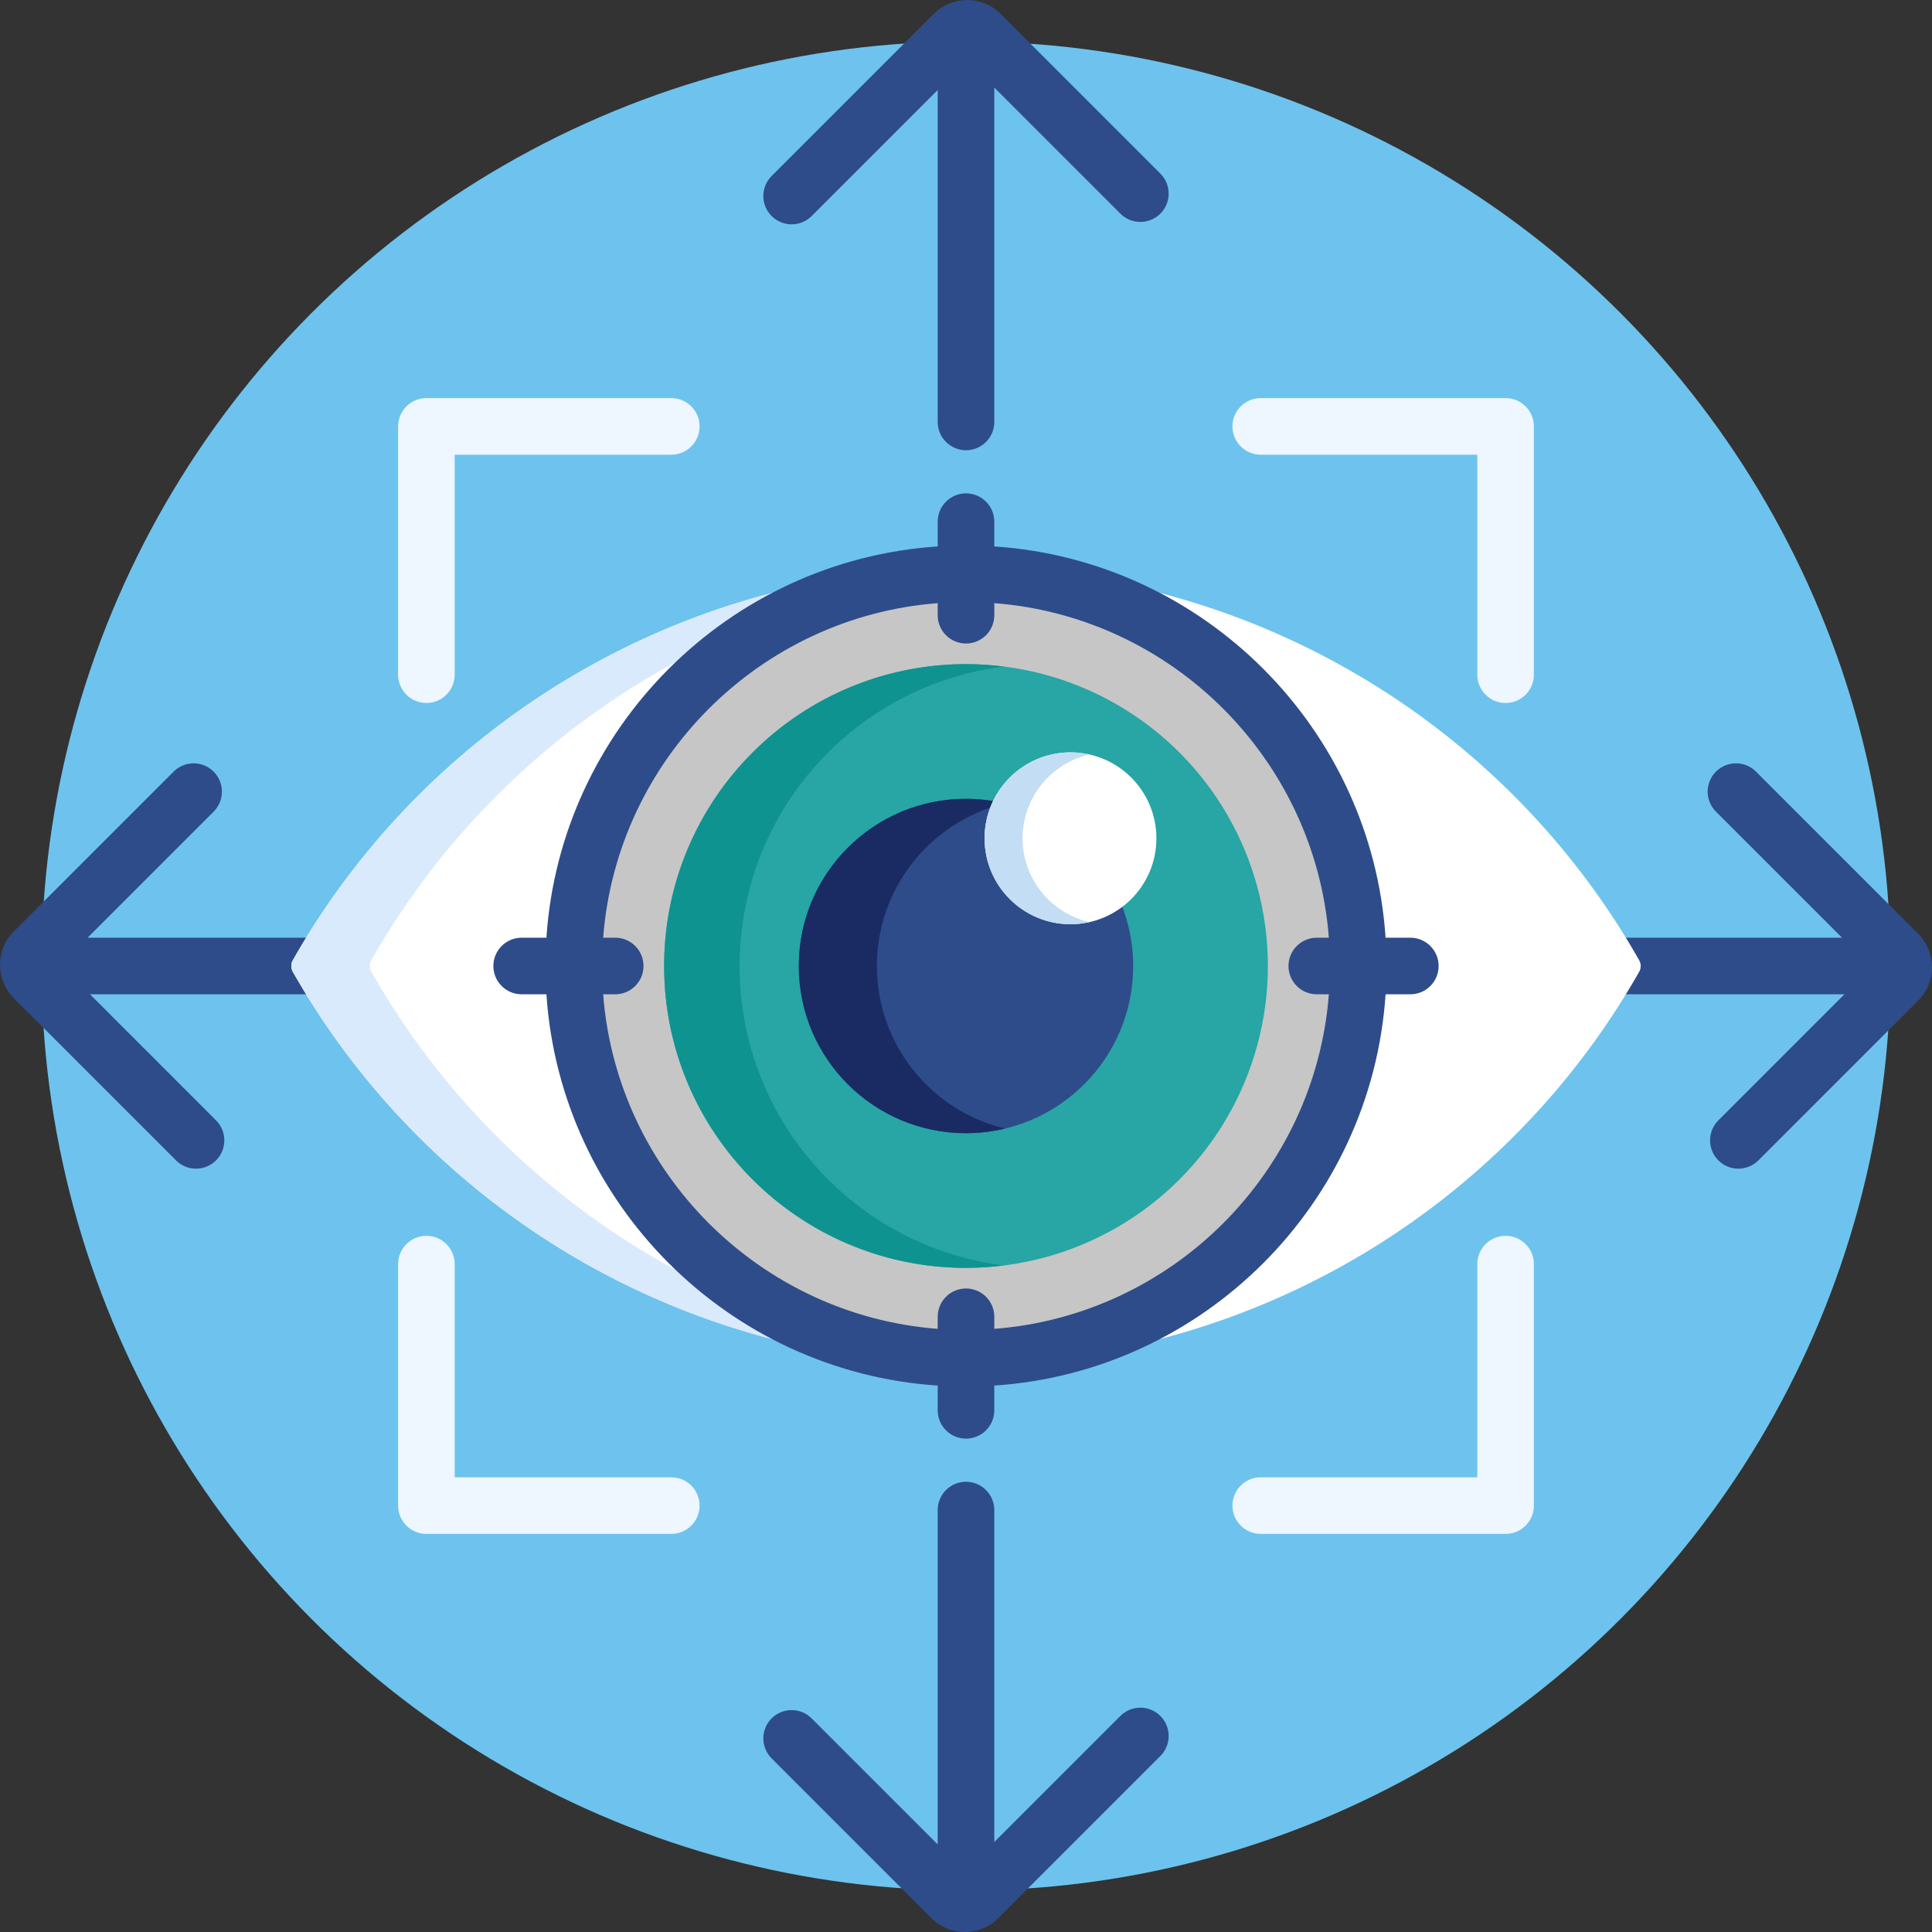<?xml version="1.0" encoding="iso-8859-1"?>
<!-- Generator: Adobe Illustrator 19.0.0, SVG Export Plug-In . SVG Version: 6.00 Build 0)  -->
<svg version="1.1" id="Capa_1" xmlns="http://www.w3.org/2000/svg" xmlns:xlink="http://www.w3.org/1999/xlink" x="0px" y="0px"
	 viewBox="0 0 512 512" style="enable-background:new 0 0 512 512;" xml:space="preserve">
<rect x="0" y="0" width="512" height="512" fill="#333333" stroke="none"/>
<circle style="fill:#6DC3ED;" cx="255.999" cy="256" r="245"/>
<g>
	<path style="fill:#2E4C89;" d="M23.849,263.5h58.469c-1.313-2.125-2.602-4.268-3.841-6.448c-0.368-0.648-0.368-1.455,0-2.103
		c1.239-2.181,2.529-4.324,3.841-6.449H23.209l33.406-33.406c2.929-2.929,2.929-7.678,0-10.606c-2.929-2.929-7.678-2.929-10.606,0
		L3.655,246.842c-4.874,4.874-4.874,12.804,0,17.678l42.993,42.993c1.464,1.464,3.384,2.197,5.303,2.197
		c1.919,0,3.839-0.732,5.303-2.197c2.929-2.929,2.929-7.678,0-10.606L23.849,263.5z"/>
	<path style="fill:#2E4C89;" d="M508.345,247.481l-42.992-42.993c-2.928-2.93-7.677-2.929-10.606,0s-2.929,7.678,0,10.606
		l33.405,33.406h-58.469c1.313,2.125,2.603,4.269,3.842,6.449c0.368,0.648,0.368,1.454,0,2.103c-1.239,2.18-2.528,4.323-3.841,6.447
		h59.107l-33.405,33.406c-2.929,2.929-2.929,7.678,0,10.606c1.464,1.464,3.384,2.197,5.303,2.197s3.839-0.732,5.303-2.197
		l42.353-42.354C513.219,260.285,513.219,252.354,508.345,247.481z"/>
</g>
<g>
	<path style="fill:#EEF6FF;" d="M112.999,186.301c-4.142,0-7.5-3.358-7.5-7.5V113c0-4.142,3.358-7.5,7.5-7.5h64.898
		c4.142,0,7.5,3.358,7.5,7.5s-3.358,7.5-7.5,7.5h-57.398v58.301C120.499,182.943,117.141,186.301,112.999,186.301z"/>
	<path style="fill:#EEF6FF;" d="M399,186.301c-4.142,0-7.5-3.358-7.5-7.5V120.5h-57.397c-4.142,0-7.5-3.358-7.5-7.5
		s3.358-7.5,7.5-7.5H399c4.142,0,7.5,3.358,7.5,7.5v65.801C406.5,182.943,403.142,186.301,399,186.301z"/>
	<path style="fill:#EEF6FF;" d="M399,406.5h-64.897c-4.142,0-7.5-3.358-7.5-7.5s3.358-7.5,7.5-7.5H391.5v-56.495
		c0-4.142,3.358-7.5,7.5-7.5s7.5,3.358,7.5,7.5V399C406.5,403.143,403.142,406.5,399,406.5z"/>
	<path style="fill:#EEF6FF;" d="M177.897,406.5h-64.898c-4.142,0-7.5-3.358-7.5-7.5v-63.995c0-4.142,3.358-7.5,7.5-7.5
		s7.5,3.358,7.5,7.5V391.5h57.398c4.142,0,7.5,3.358,7.5,7.5C185.397,403.143,182.039,406.5,177.897,406.5z"/>
</g>
<g>
	<path style="fill:#FFFFFF;" d="M434.394,254.456c-29.822-52.478-81.064-88.67-139.072-100.061
		c40.7,15.805,69.63,55.388,69.63,101.606c0,46.22-28.932,85.804-69.635,101.608c58.011-11.39,109.254-47.583,139.077-100.062
		C434.938,256.587,434.938,255.414,434.394,254.456z"/>
	<path style="fill:#FFFFFF;" d="M147.048,256c0-46.217,28.93-85.801,69.629-101.605c-58.008,11.391-109.25,47.583-139.072,100.061
		c-0.544,0.958-0.544,2.132,0,3.091c29.823,52.478,81.067,88.672,139.077,100.061C175.98,341.804,147.048,302.22,147.048,256z"/>
</g>
<path style="fill:#D9EAFC;" d="M98.407,257.546c-0.544-0.959-0.544-2.133,0-3.091c21.005-36.963,52.646-65.83,89.783-83.658
	c8.548-6.816,18.134-12.382,28.487-16.402c-58.008,11.391-109.25,47.583-139.072,100.061c-0.544,0.958-0.544,2.132,0,3.091
	c29.823,52.478,81.067,88.672,139.077,100.061c-10.354-4.021-19.941-9.586-28.489-16.402
	C151.054,323.377,119.413,294.51,98.407,257.546z"/>
<circle style="fill:#C6C6C6;" cx="255.999" cy="256" r="103.95"/>
<circle style="fill:#28A5A5;" cx="255.999" cy="256" r="80"/>
<path style="fill:#0F9390;" d="M195.999,256c0-40.793,30.54-74.431,70-79.355c-3.278-0.409-6.611-0.645-10-0.645
	c-44.183,0-80,35.817-80,80s35.817,80,80,80c3.389,0,6.722-0.235,10-0.645C226.54,330.432,195.999,296.794,195.999,256z"/>
<path style="fill:#2E4C89;" d="M283.693,243.923c-12.004,0-21.77-9.765-21.77-21.769c0-3.48,0.825-6.77,2.284-9.691
	c-2.661-0.499-5.401-0.771-8.207-0.771c-24.471,0-44.308,19.837-44.308,44.308s19.838,44.308,44.308,44.308
	s44.308-19.837,44.308-44.308c0-5.901-1.163-11.527-3.257-16.676C293.359,242.203,288.725,243.923,283.693,243.923z"/>
<path style="fill:#1A2B63;" d="M232.384,256c0-19.935,13.167-36.793,31.278-42.357c0.17-0.399,0.351-0.793,0.543-1.179
	c-2.661-0.499-5.401-0.771-8.207-0.771c-24.471,0-44.308,19.837-44.308,44.308s19.839,44.307,44.309,44.307
	c3.565,0,7.025-0.433,10.346-1.227C246.868,294.419,232.384,276.907,232.384,256z"/>
<circle style="fill:#FFFFFF;" cx="283.69" cy="222.16" r="22.77"/>
<path style="fill:#C3DDF4;" d="M271,222.155c0-10.844,7.582-19.909,17.731-22.203c-1.622-0.366-3.306-0.566-5.039-0.566
	c-12.575,0-22.77,10.193-22.77,22.77c0,12.575,10.194,22.769,22.77,22.769c1.732,0,3.417-0.2,5.039-0.566
	C278.582,242.063,271,232.998,271,222.155z"/>
<g>
	<path style="fill:#2E4C89;" d="M307.512,46.01L265.158,3.656c-4.874-4.874-12.804-4.874-17.678,0l-42.993,42.993
		c-2.929,2.929-2.929,7.678,0,10.606c1.464,1.464,3.384,2.197,5.303,2.197s3.839-0.732,5.303-2.197l33.407-33.406v87.968
		c0,4.142,3.358,7.5,7.5,7.5c4.142,0,7.5-3.358,7.5-7.5V23.21l33.406,33.406c2.929,2.929,7.678,2.929,10.606,0
		C310.441,53.687,310.441,48.938,307.512,46.01z"/>
	<path style="fill:#2E4C89;" d="M307.512,454.747c-2.929-2.93-7.678-2.929-10.606,0L263.5,488.152v-87.968
		c0-4.142-3.358-7.5-7.5-7.5c-4.142,0-7.5,3.358-7.5,7.5v88.606l-33.406-33.405c-2.929-2.929-7.678-2.929-10.606,0
		c-2.929,2.929-2.929,7.678,0,10.606l42.354,42.353c2.437,2.438,5.638,3.655,8.839,3.655s6.402-1.219,8.839-3.655l42.993-42.992
		C310.441,462.425,310.441,457.676,307.512,454.747z"/>
	<path style="fill:#2E4C89;" d="M373.753,248.5h-6.56c-3.706-55.49-48.203-99.987-103.693-103.693v-6.559c0-4.142-3.358-7.5-7.5-7.5
		c-4.142,0-7.5,3.358-7.5,7.5v6.559c-55.49,3.706-99.987,48.203-103.693,103.693h-6.559c-4.142,0-7.5,3.358-7.5,7.5
		s3.358,7.5,7.5,7.5h6.559c3.706,55.49,48.203,99.987,103.693,103.693v6.559c0,4.142,3.358,7.5,7.5,7.5c4.142,0,7.5-3.358,7.5-7.5
		v-6.559c55.49-3.706,99.987-48.203,103.693-103.693h6.56c4.142,0,7.5-3.358,7.5-7.5S377.895,248.5,373.753,248.5z M263.5,352.161
		v-3.198c0-4.142-3.358-7.5-7.5-7.5c-4.142,0-7.5,3.358-7.5,7.5v3.198c-47.217-3.648-85.013-41.444-88.661-88.661h3.198
		c4.142,0,7.5-3.358,7.5-7.5s-3.358-7.5-7.5-7.5h-3.198c3.648-47.217,41.444-85.013,88.661-88.661v3.198c0,4.142,3.358,7.5,7.5,7.5
		c4.142,0,7.5-3.358,7.5-7.5v-3.198c47.217,3.648,85.013,41.444,88.661,88.661h-3.198c-4.142,0-7.5,3.358-7.5,7.5s3.358,7.5,7.5,7.5
		h3.198C348.513,310.717,310.717,348.513,263.5,352.161z"/>
</g>
<g>
</g>
<g>
</g>
<g>
</g>
<g>
</g>
<g>
</g>
<g>
</g>
<g>
</g>
<g>
</g>
<g>
</g>
<g>
</g>
<g>
</g>
<g>
</g>
<g>
</g>
<g>
</g>
<g>
</g>
</svg>
